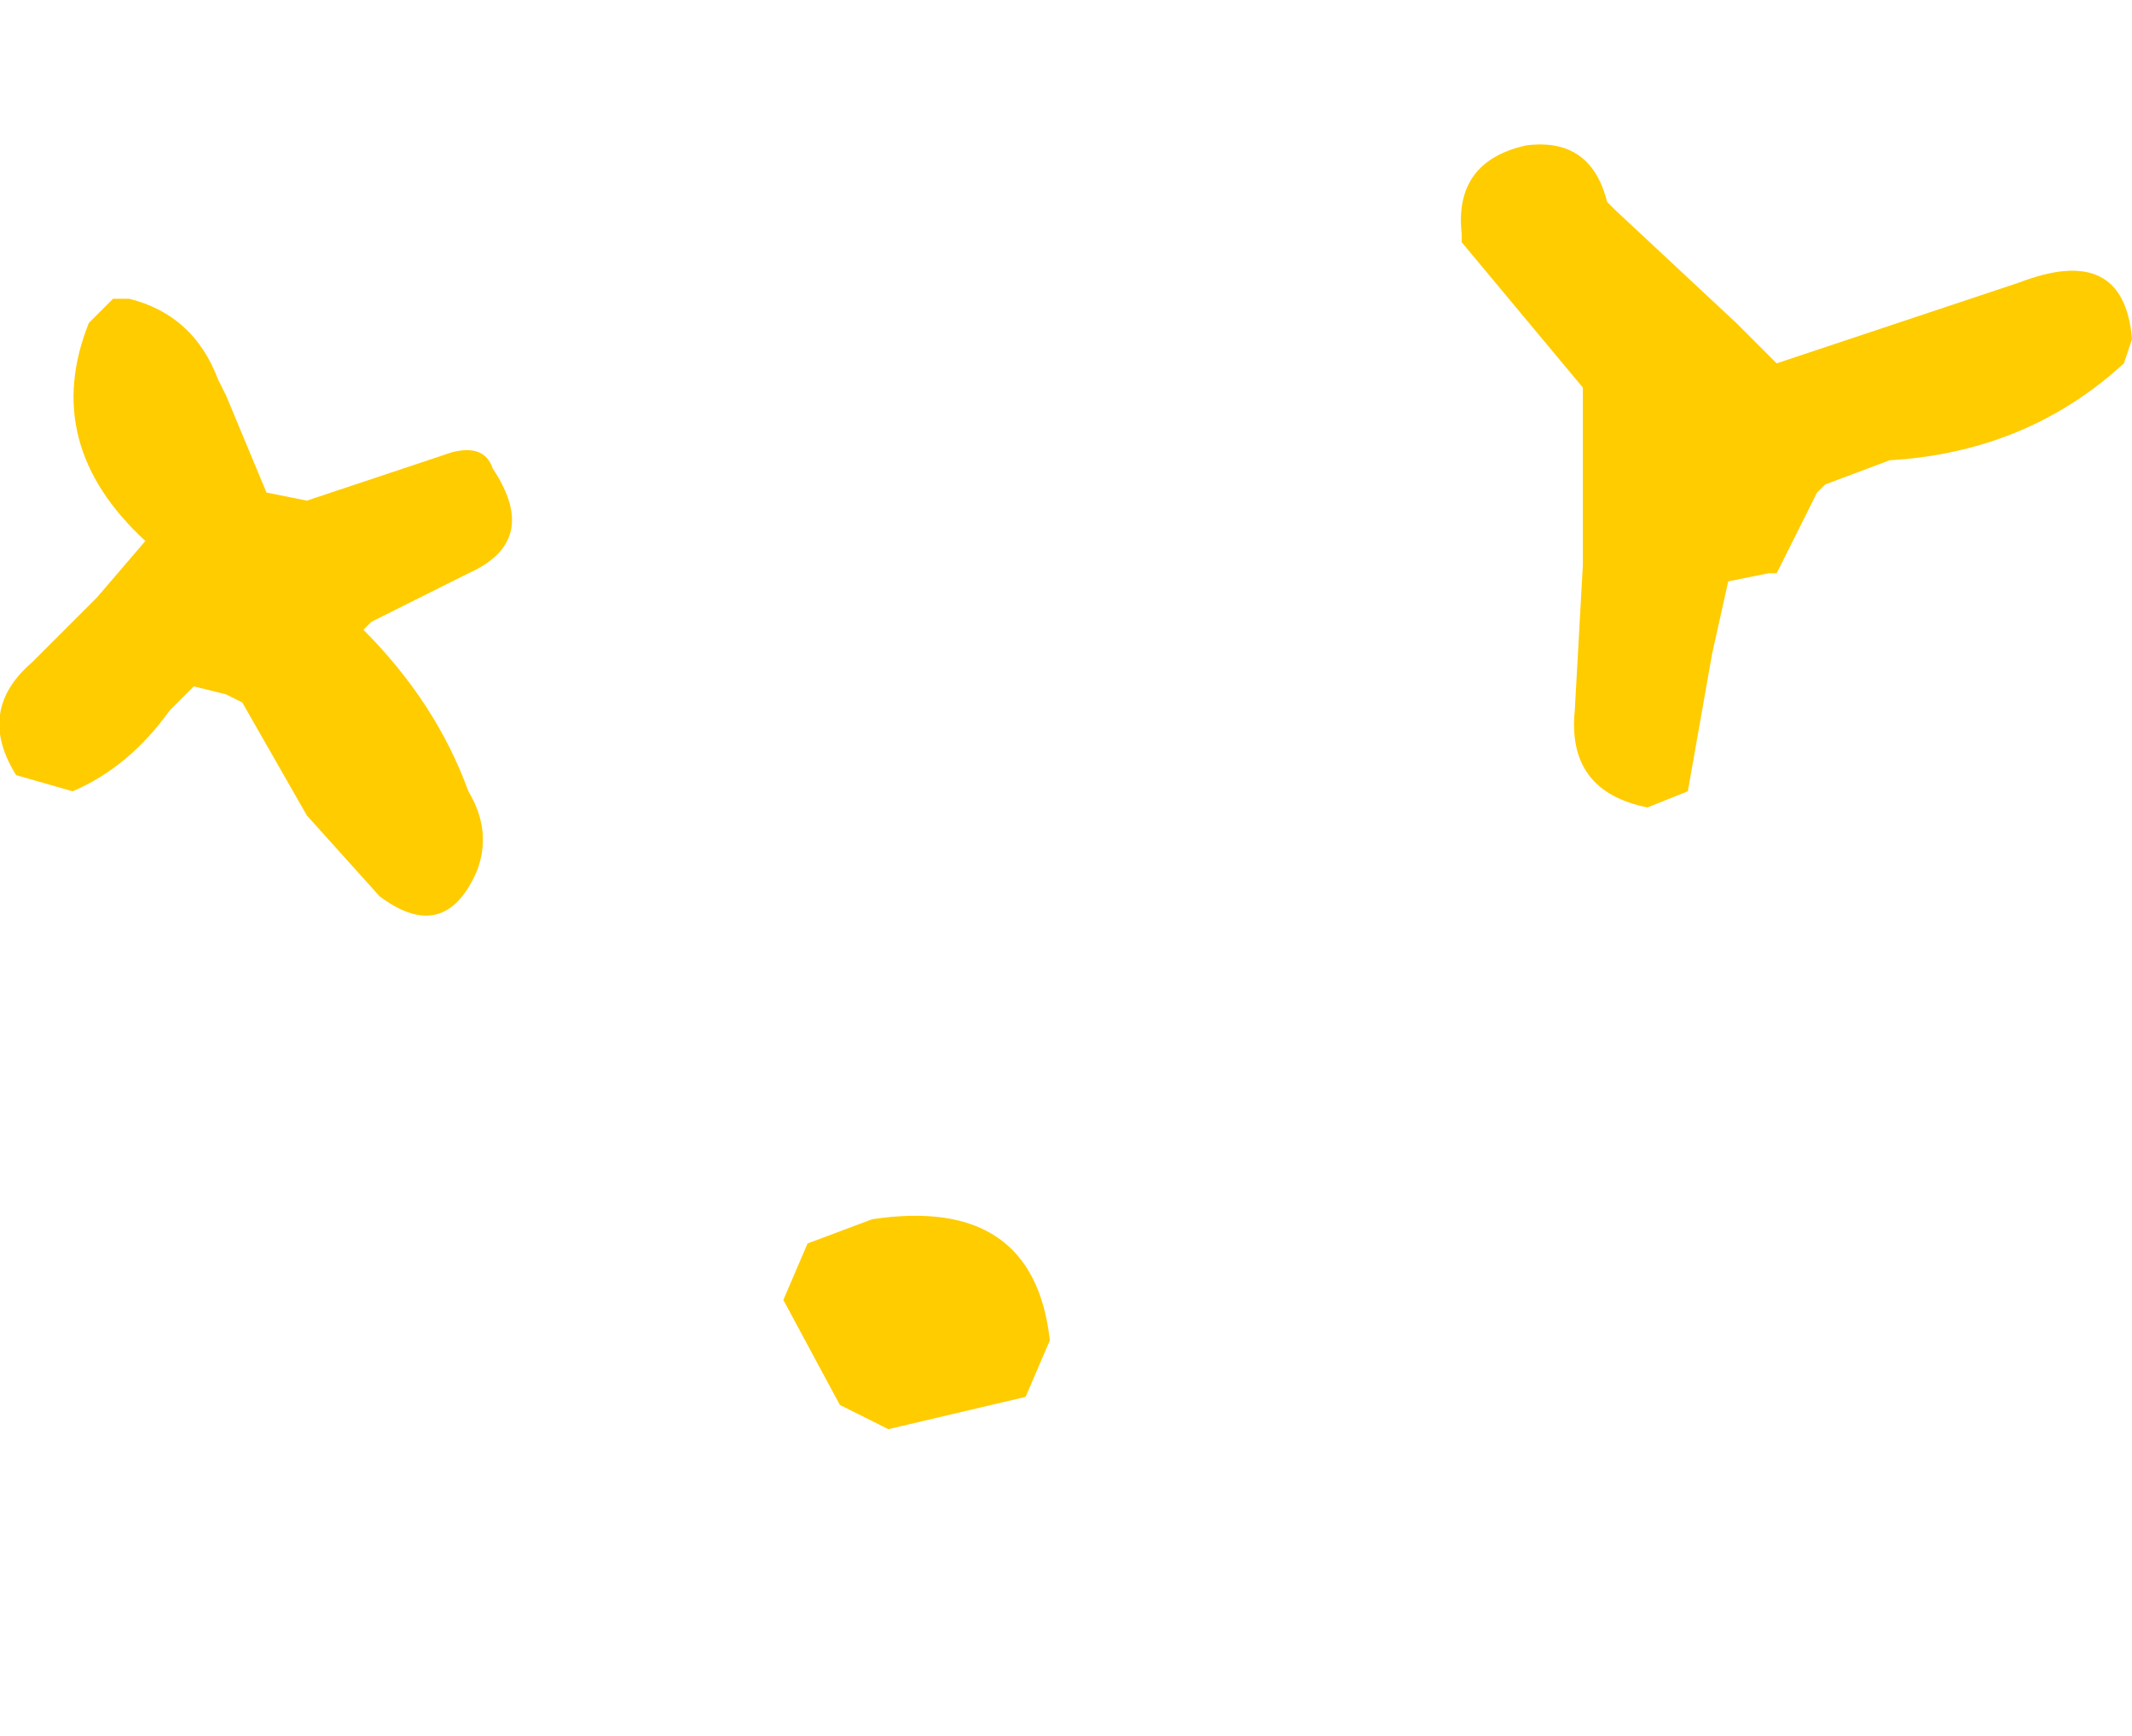 <?xml version="1.0" encoding="UTF-8" standalone="no"?>
<svg xmlns:ffdec="https://www.free-decompiler.com/flash" xmlns:xlink="http://www.w3.org/1999/xlink" ffdec:objectType="frame" height="10.75px" width="13.2px" xmlns="http://www.w3.org/2000/svg">
  <g transform="matrix(1.0, 0.0, 0.0, 1.0, 6.4, 3.65)">
    <use ffdec:characterId="985" height="8.0" transform="matrix(1.0, 0.0, 0.0, 1.0, -6.4, -2.75)" width="13.2" xlink:href="#shape0"/>
  </g>
  <defs>
    <g id="shape0" transform="matrix(1.0, 0.0, 0.0, 1.0, 6.4, 2.75)">
      <path d="M3.6 -2.35 L4.35 -1.65 4.6 -1.4 5.95 -1.85 6.1 -1.9 Q6.75 -2.15 6.8 -1.55 L6.75 -1.4 Q6.15 -0.85 5.3 -0.8 L4.9 -0.65 4.85 -0.6 4.6 -0.1 4.55 -0.1 4.3 -0.05 4.2 0.4 4.05 1.25 3.8 1.35 Q3.3 1.25 3.35 0.75 L3.4 -0.15 3.4 -1.25 2.65 -2.15 2.65 -2.2 Q2.6 -2.65 3.05 -2.75 3.45 -2.8 3.55 -2.4 L3.6 -2.35 M-5.85 -1.65 L-5.7 -1.8 -5.6 -1.8 Q-5.2 -1.7 -5.05 -1.3 L-5.0 -1.2 -4.75 -0.6 -4.5 -0.55 -3.6 -0.85 Q-3.4 -0.9 -3.35 -0.75 -3.05 -0.3 -3.5 -0.1 L-4.1 0.2 -4.15 0.25 Q-3.7 0.7 -3.5 1.25 -3.35 1.5 -3.45 1.75 -3.65 2.2 -4.05 1.9 L-4.5 1.4 -4.9 0.7 -5.0 0.65 -5.2 0.6 -5.35 0.75 Q-5.6 1.1 -5.95 1.25 L-6.3 1.15 Q-6.55 0.75 -6.2 0.45 L-5.8 0.05 -5.5 -0.3 Q-6.15 -0.9 -5.85 -1.65 M-1.0 3.9 Q0.0 3.75 0.1 4.65 L-0.05 5.0 -0.9 5.2 -1.2 5.05 -1.55 4.4 -1.4 4.05 -1.0 3.9" fill="#ffcc00" fill-rule="evenodd" stroke="none"/>
    </g>
  </defs>
</svg>
